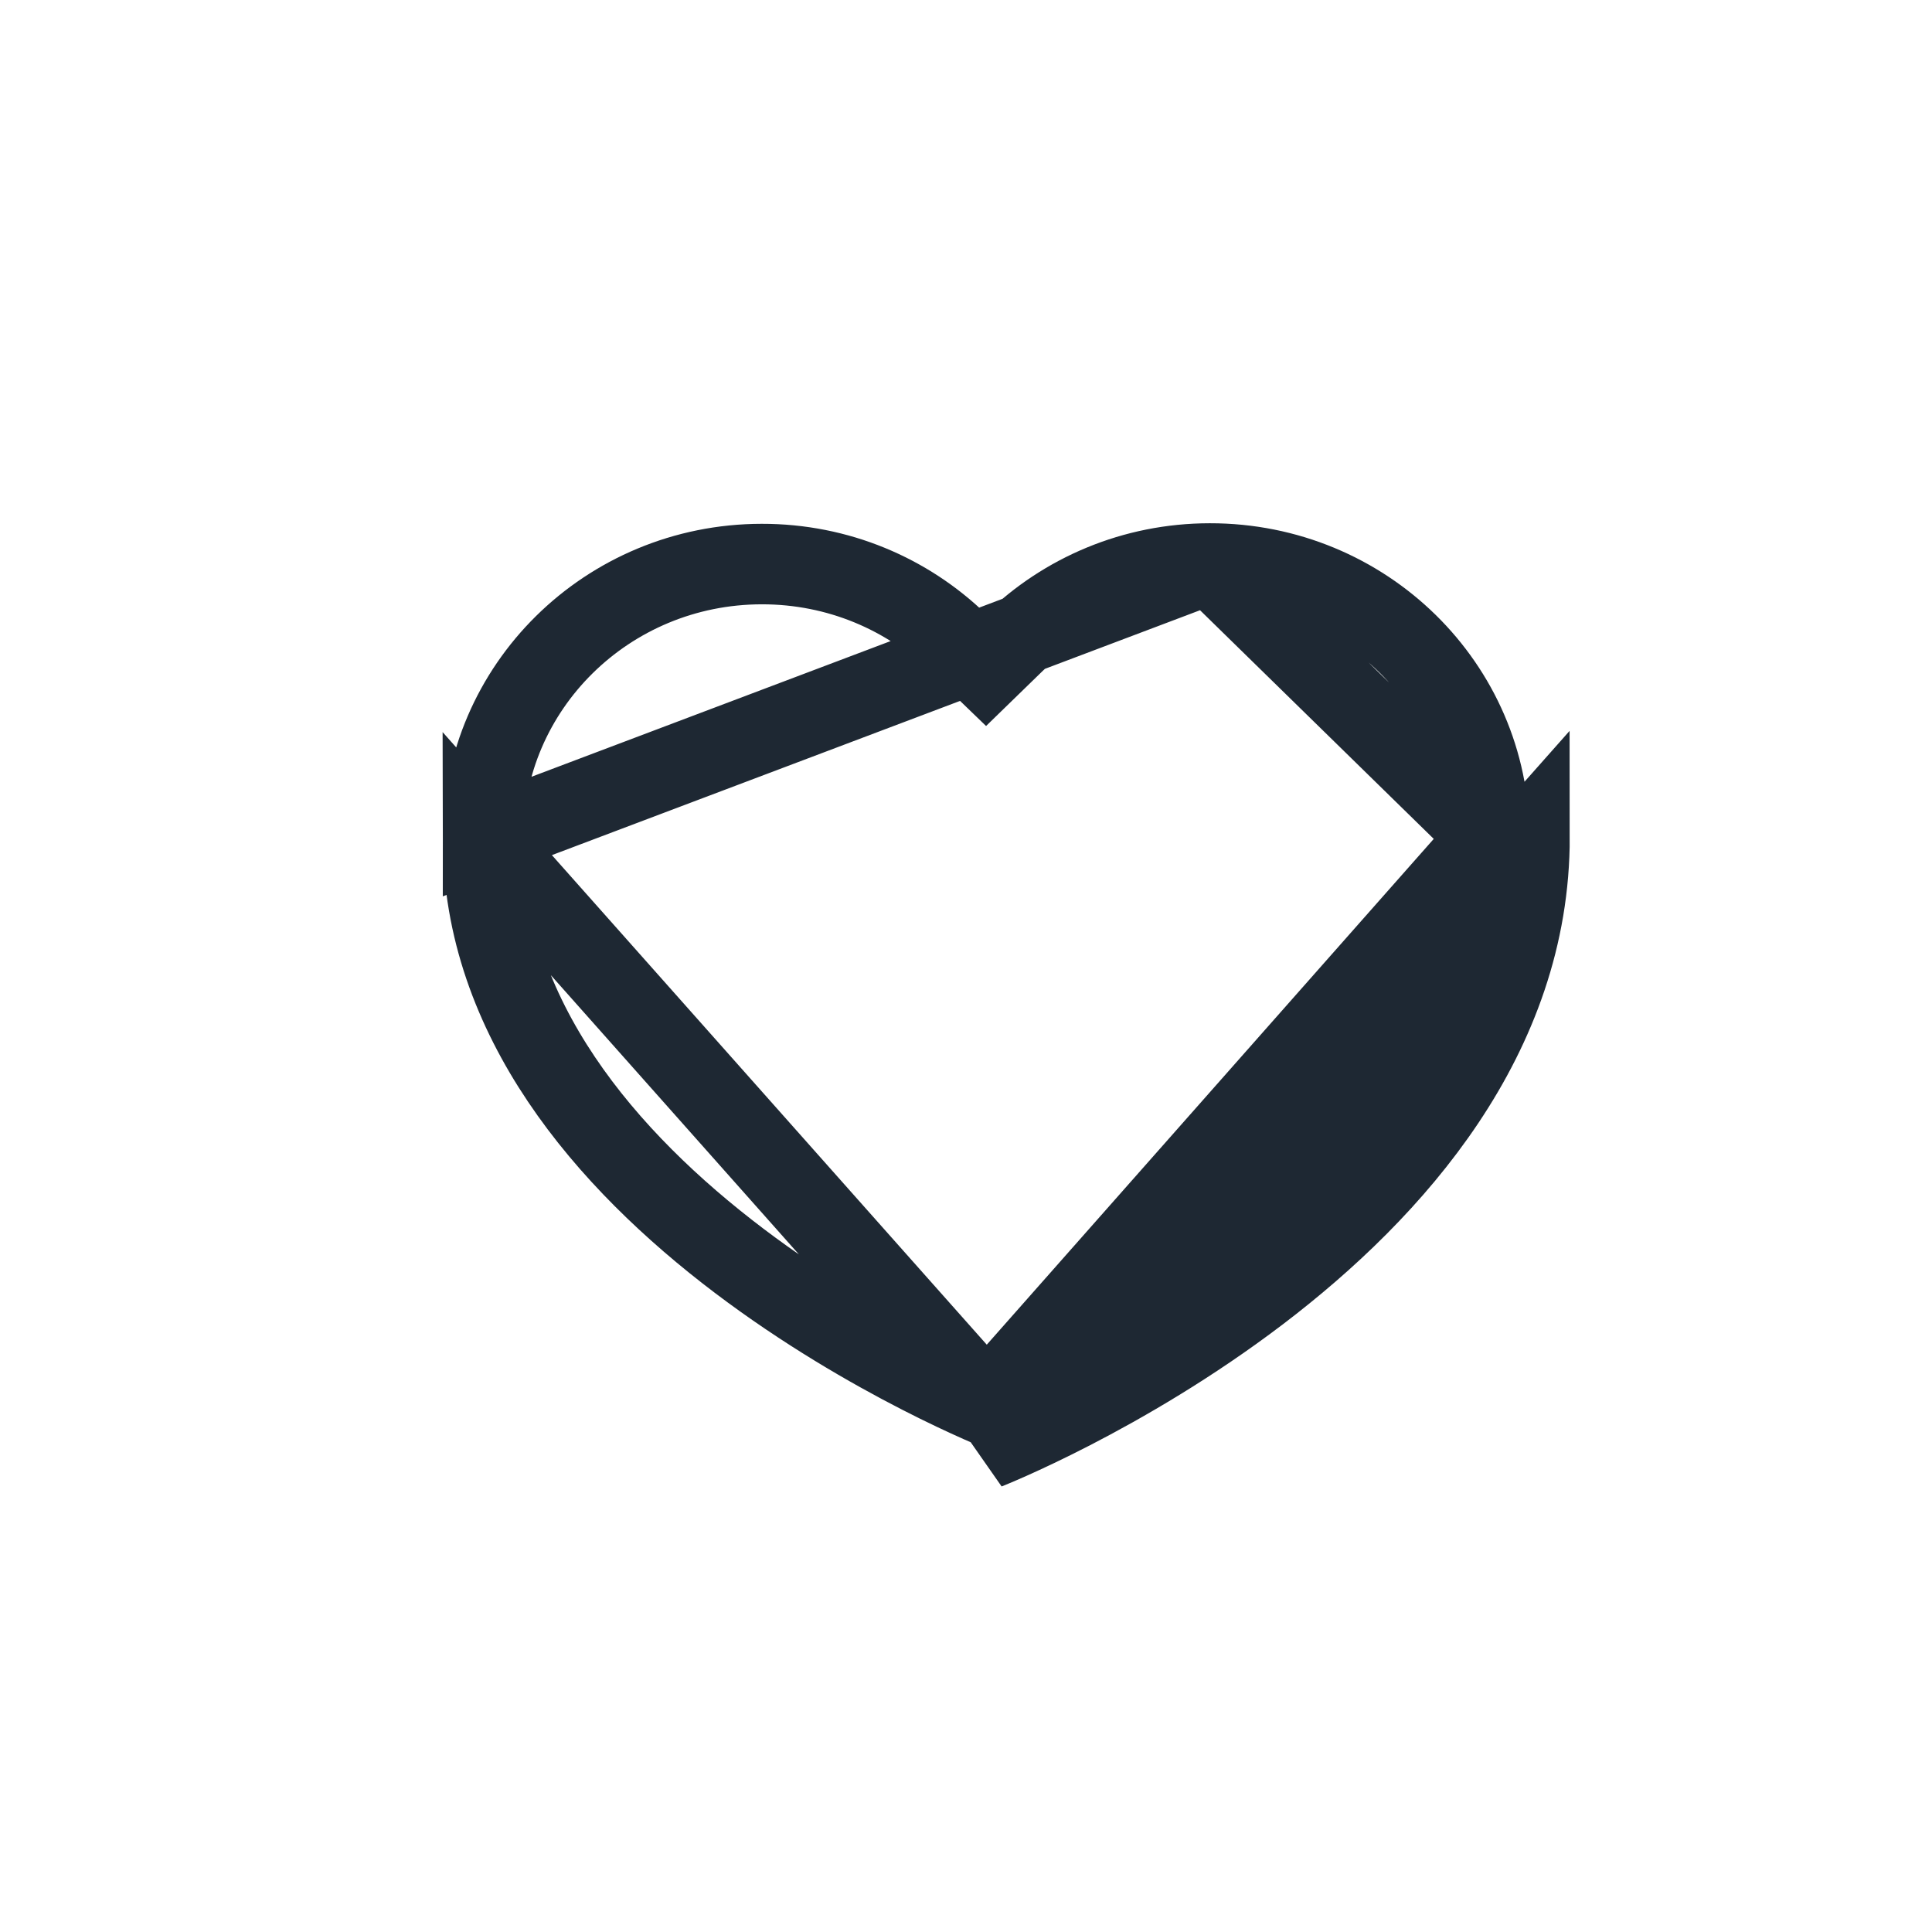 <svg width="48" height="48" viewBox="0 0 48 48" fill="none" xmlns="http://www.w3.org/2000/svg">
<path d="M30.058 14L30.058 14C28.159 14.001 26.441 14.754 25.191 15.969L24.496 16.645L23.799 15.972C22.546 14.761 20.827 14.011 18.925 14.014L18.925 14.014C15.081 14.018 11.997 17.083 12 20.823L30.058 14ZM30.058 14C33.904 13.996 36.995 17.052 37 20.791L37 20.792M30.058 14L37 20.792M37 20.792C37.007 25.262 33.956 28.805 30.66 31.312C29.033 32.55 27.399 33.493 26.169 34.127C25.556 34.444 25.046 34.681 24.692 34.839C24.629 34.867 24.571 34.893 24.518 34.916M37 20.792L24.518 34.916M24.518 34.916C24.465 34.893 24.407 34.868 24.344 34.84C23.99 34.683 23.479 34.446 22.865 34.131C21.634 33.5 19.998 32.56 18.368 31.327C15.066 28.828 12.006 25.293 12 20.824L24.518 34.916ZM24.519 36C24.519 36 38.015 30.691 38 20.79L24.519 36Z" stroke="#1E2833" stroke-width="2"/>
</svg>
